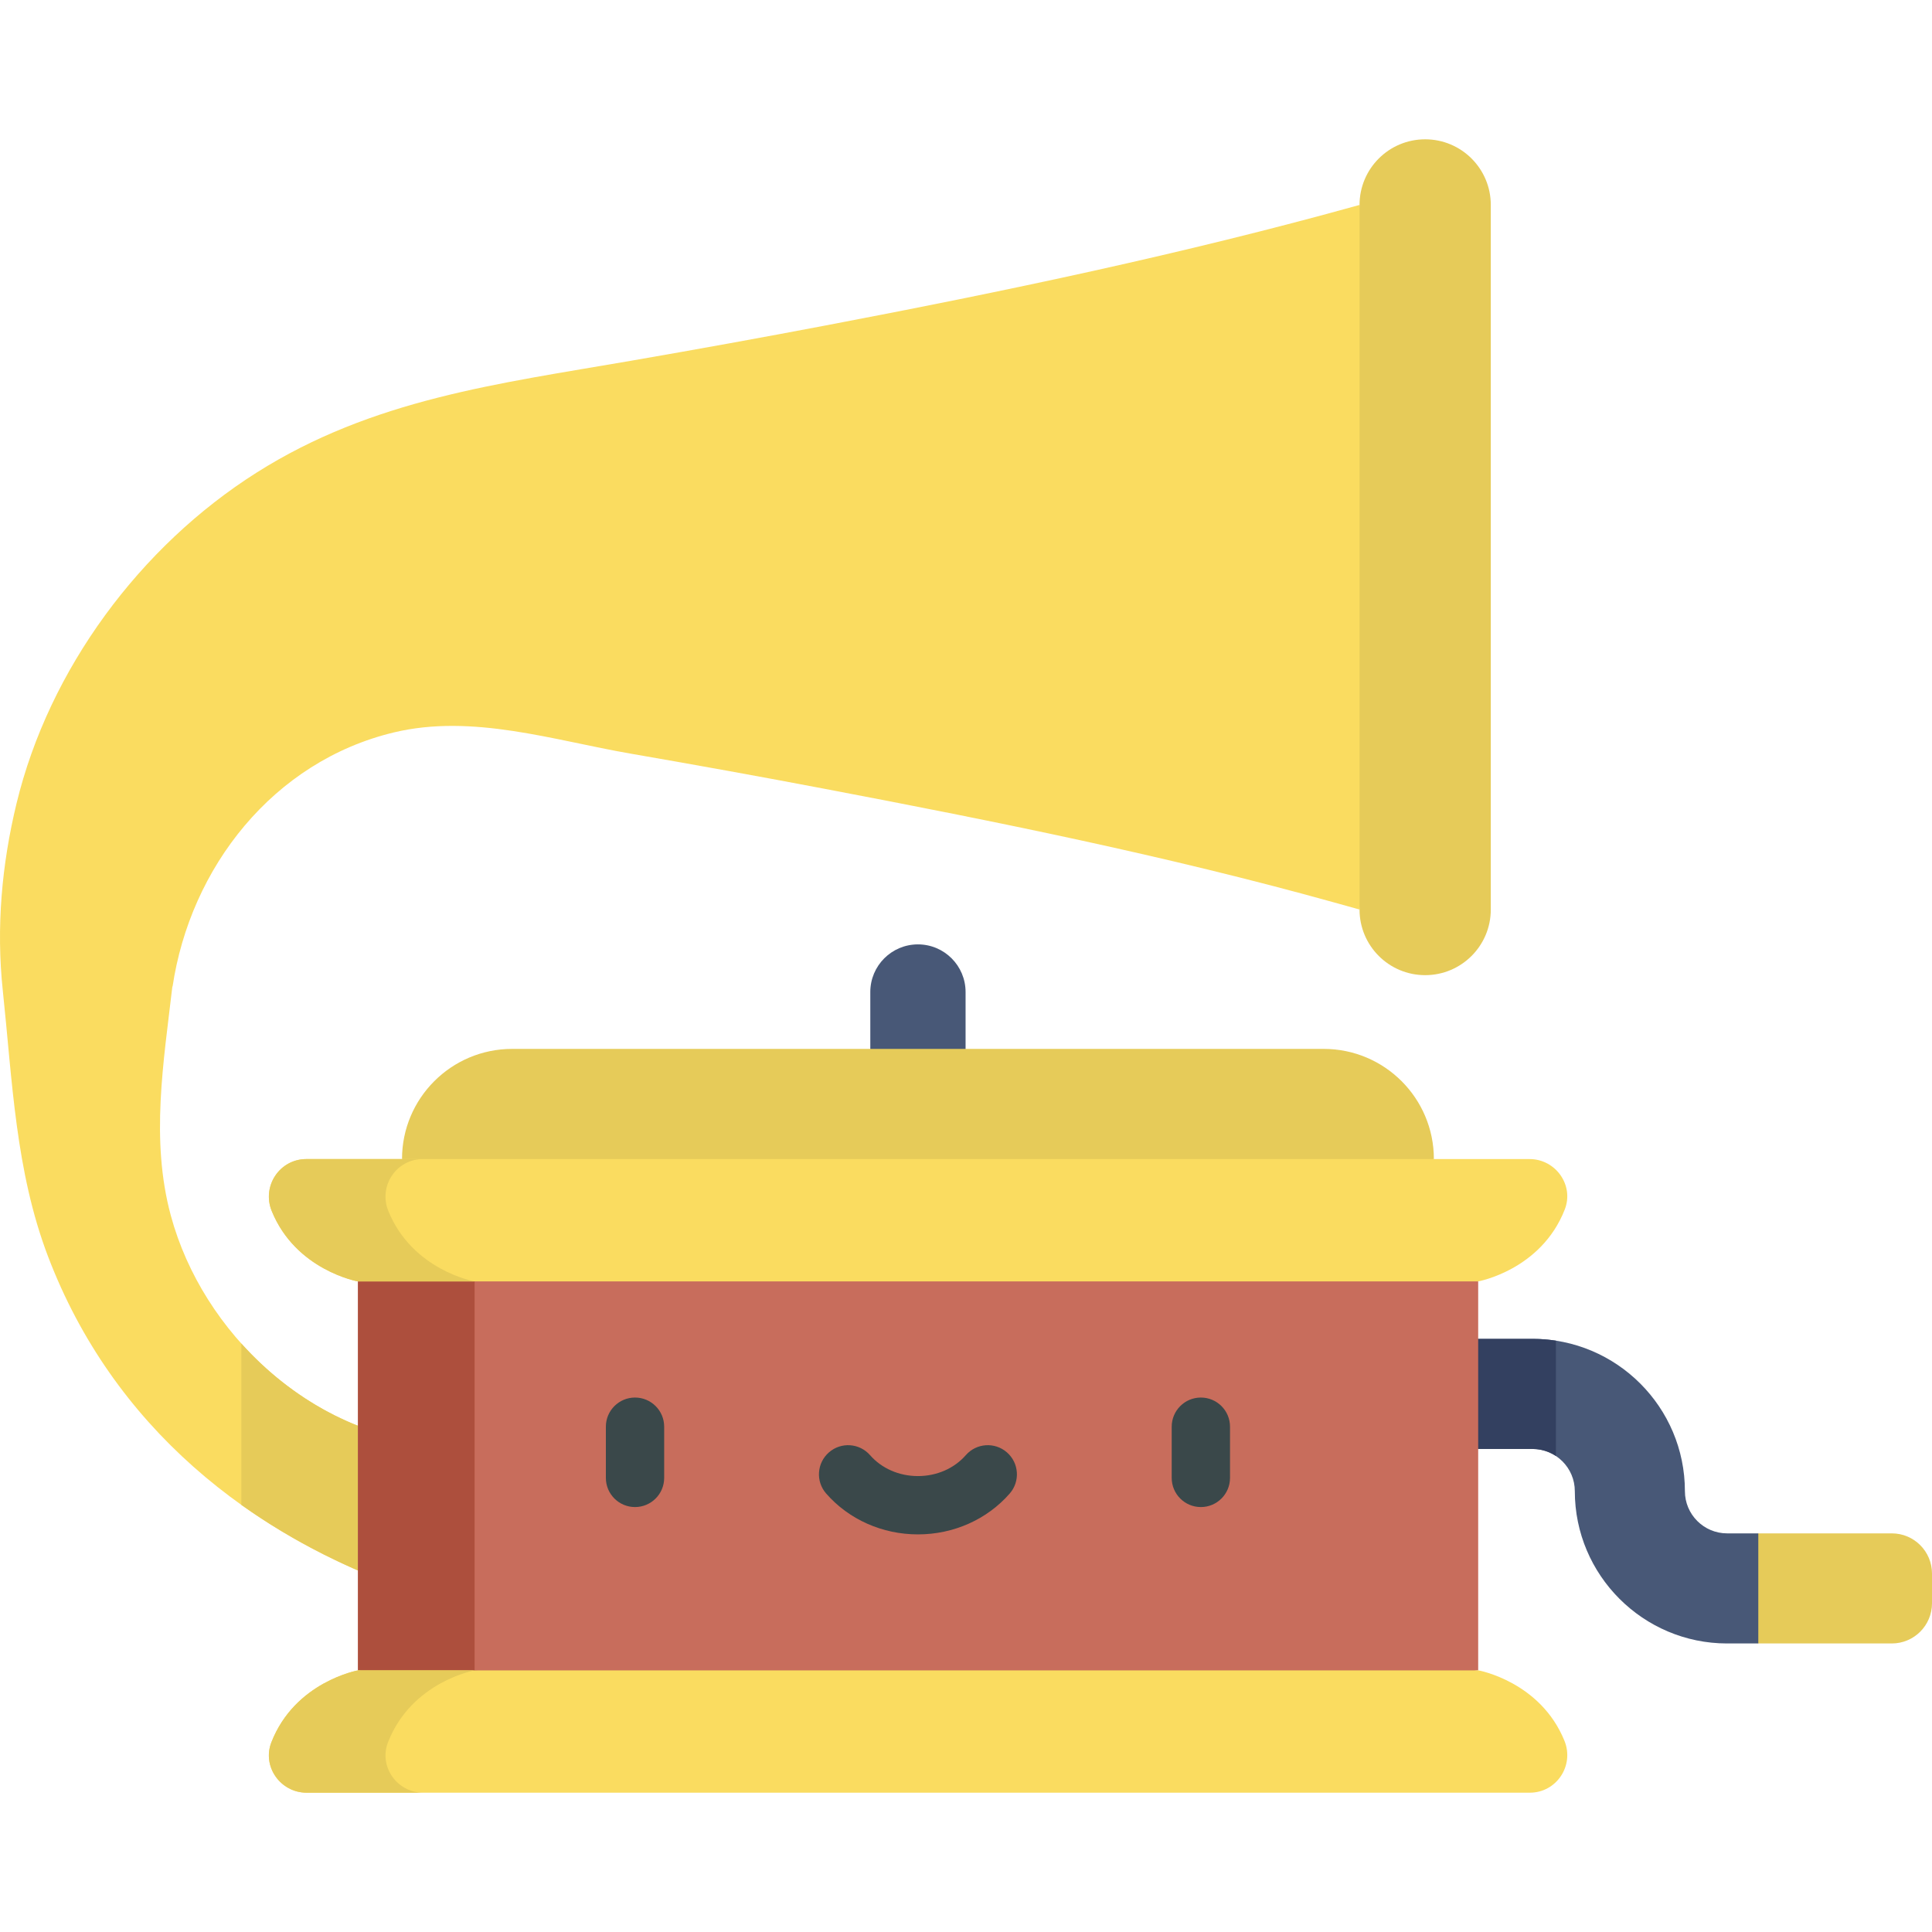 <?xml version="1.0" encoding="iso-8859-1"?>
<!-- Generator: Adobe Illustrator 19.0.0, SVG Export Plug-In . SVG Version: 6.00 Build 0)  -->
<svg version="1.1" id="Capa_1" xmlns="http://www.w3.org/2000/svg" xmlns:xlink="http://www.w3.org/1999/xlink" x="0px" y="0px"
	 viewBox="0 0 512 512" style="enable-background:new 0 0 512 512;" xml:space="preserve">
<path style="fill:#E6CB59;" d="M501.351,406.359h-35.383l-12.642,13.291l12.642,15.884h35.383c5.881,0,10.649-4.768,10.649-10.649
	v-7.877C512,411.127,507.232,406.359,501.351,406.359z"/>
<path style="fill:#FADC60;" d="M360.289,54.311c-46.599,12.975-94.118,22.927-141.62,31.965c-16.398,3.12-33.691,6.258-51.579,9.352
	c-35.138,6.077-68.291,10.131-99.099,29.623c-30.855,19.521-54.997,52.079-63.612,87.683c-3.924,16.213-5.409,32.905-3.642,49.53
	c2.54,23.885,3.348,47.85,12.008,70.548c17.113,44.857,53.346,74.037,96.735,88.851l5.689-39.265
	c-32.881-2.563-61.449-29.25-69.896-60.456c-5.436-20.085-1.913-40.645,0.43-60.917c0.007,0.125,0.01,0.249,0.009,0.374
	c4.686-31.766,26.769-59.896,58.733-67.515c20.813-4.961,42.181,2.091,62.643,5.631c17.218,2.978,34.414,6.085,51.579,9.352
	c45.186,8.598,90.43,17.712,134.766,30.057c4.47,1.244,6.854,1.908,6.854,1.908l17.394-93.361L360.289,54.311z"/>
<g>
	<path style="fill:#485877;" d="M465.968,435.534h-8.266c-22.254,0-40.359-18.105-40.359-40.359c0-6.167-5.017-11.184-11.184-11.184
		h-39.71v-29.175h39.71c22.254,0,40.359,18.105,40.359,40.359c0,6.167,5.017,11.184,11.184,11.184h8.266V435.534z"/>
	<path style="fill:#485877;" d="M243.264,250.271c-6.972,0-12.625,5.653-12.625,12.625v31.138h25.249v-31.138
		C255.889,255.924,250.236,250.271,243.264,250.271z"/>
</g>
<path style="fill:#E6CB59;" d="M350.796,277.969H135.732c-16.123,0-29.194,13.071-29.194,29.194l0,0l136.727,16.209l136.727-16.209
	l0,0C379.991,291.04,366.92,277.969,350.796,277.969z"/>
<path style="fill:#334060;" d="M412.337,355.289c-2.015-0.311-4.078-0.473-6.179-0.473h-39.71v29.176h39.71
	c2.283,0,4.407,0.691,6.179,1.87V355.289z"/>
<path style="fill:#E6CB59;" d="M63.961,356.044v42.764c13.718,9.787,29.106,17.451,45.52,23.055l5.689-39.265
	C95.39,381.057,77.178,370.778,63.961,356.044z"/>
<polygon style="fill:#C86D5C;" points="94.867,442.666 94.867,339.58 243.264,323.372 391.734,339.58 391.734,442.666 
	243.264,458.875 "/>
<polygon style="fill:#AD4F3D;" points="125.773,442.666 125.773,339.58 258.721,325.059 243.264,323.372 94.867,339.58 
	94.867,442.666 243.264,458.875 258.721,457.187 "/>
<path style="fill:#FADC60;" d="M405.347,307.163H81.19c-7.084,0-11.85,7.184-9.187,13.748c6.379,15.724,22.791,18.669,22.791,18.669
	h296.939c0,0,16.692-2.996,22.951-19.073C417.189,314.076,412.249,307.163,405.347,307.163z"/>
<path style="fill:#E6CB59;" d="M102.909,320.911c-2.663-6.563,2.104-13.748,9.187-13.748H81.191c-7.084,0-11.85,7.184-9.187,13.748
	c6.379,15.724,22.791,18.669,22.791,18.669H125.7C125.7,339.58,109.288,336.634,102.909,320.911z"/>
<path style="fill:#FADC60;" d="M81.253,475.082H405.41c7.084,0,11.85-7.184,9.187-13.748c-6.379-15.724-22.791-18.669-22.791-18.669
	H94.867c0,0-16.692,2.996-22.951,19.073C69.412,468.17,74.351,475.082,81.253,475.082z"/>
<path style="fill:#E6CB59;" d="M102.82,461.739c6.259-16.077,22.951-19.073,22.951-19.073H94.866c0,0-16.692,2.996-22.951,19.073
	c-2.503,6.43,2.436,13.344,9.338,13.344h30.905C105.257,475.082,100.317,468.17,102.82,461.739z"/>
<g>
	<path style="fill:#3A484A;" d="M168.287,399.386c-4.267,0-7.726-3.459-7.726-7.726v-13.57c0-4.267,3.459-7.726,7.726-7.726
		c4.267,0,7.726,3.459,7.726,7.726v13.57C176.014,395.926,172.554,399.386,168.287,399.386z"/>
	<path style="fill:#3A484A;" d="M318.241,399.386c-4.267,0-7.726-3.459-7.726-7.726v-13.57c0-4.267,3.459-7.726,7.726-7.726
		c4.267,0,7.726,3.459,7.726,7.726v13.57C325.967,395.926,322.508,399.386,318.241,399.386z"/>
	<path style="fill:#3A484A;" d="M243.264,406.629c-9.442,0-18.307-3.947-24.323-10.828c-2.808-3.213-2.481-8.094,0.732-10.902
		c3.213-2.808,8.093-2.481,10.902,0.732c3.08,3.524,7.705,5.545,12.688,5.545c4.983,0,9.607-2.021,12.688-5.545
		c2.807-3.213,7.688-3.542,10.902-0.732c3.213,2.808,3.542,7.689,0.732,10.902C261.571,402.681,252.707,406.629,243.264,406.629z"/>
</g>
<path style="fill:#E6CB59;" d="M377.683,36.918c-9.606,0-17.394,7.787-17.394,17.394v186.721c0,9.606,7.787,17.394,17.394,17.394
	c9.606,0,17.394-7.787,17.394-17.394V54.311C395.077,44.705,387.289,36.918,377.683,36.918z"/>
<g>
</g>
<g>
</g>
<g>
</g>
<g>
</g>
<g>
</g>
<g>
</g>
<g>
</g>
<g>
</g>
<g>
</g>
<g>
</g>
<g>
</g>
<g>
</g>
<g>
</g>
<g>
</g>
<g>
</g>
</svg>
